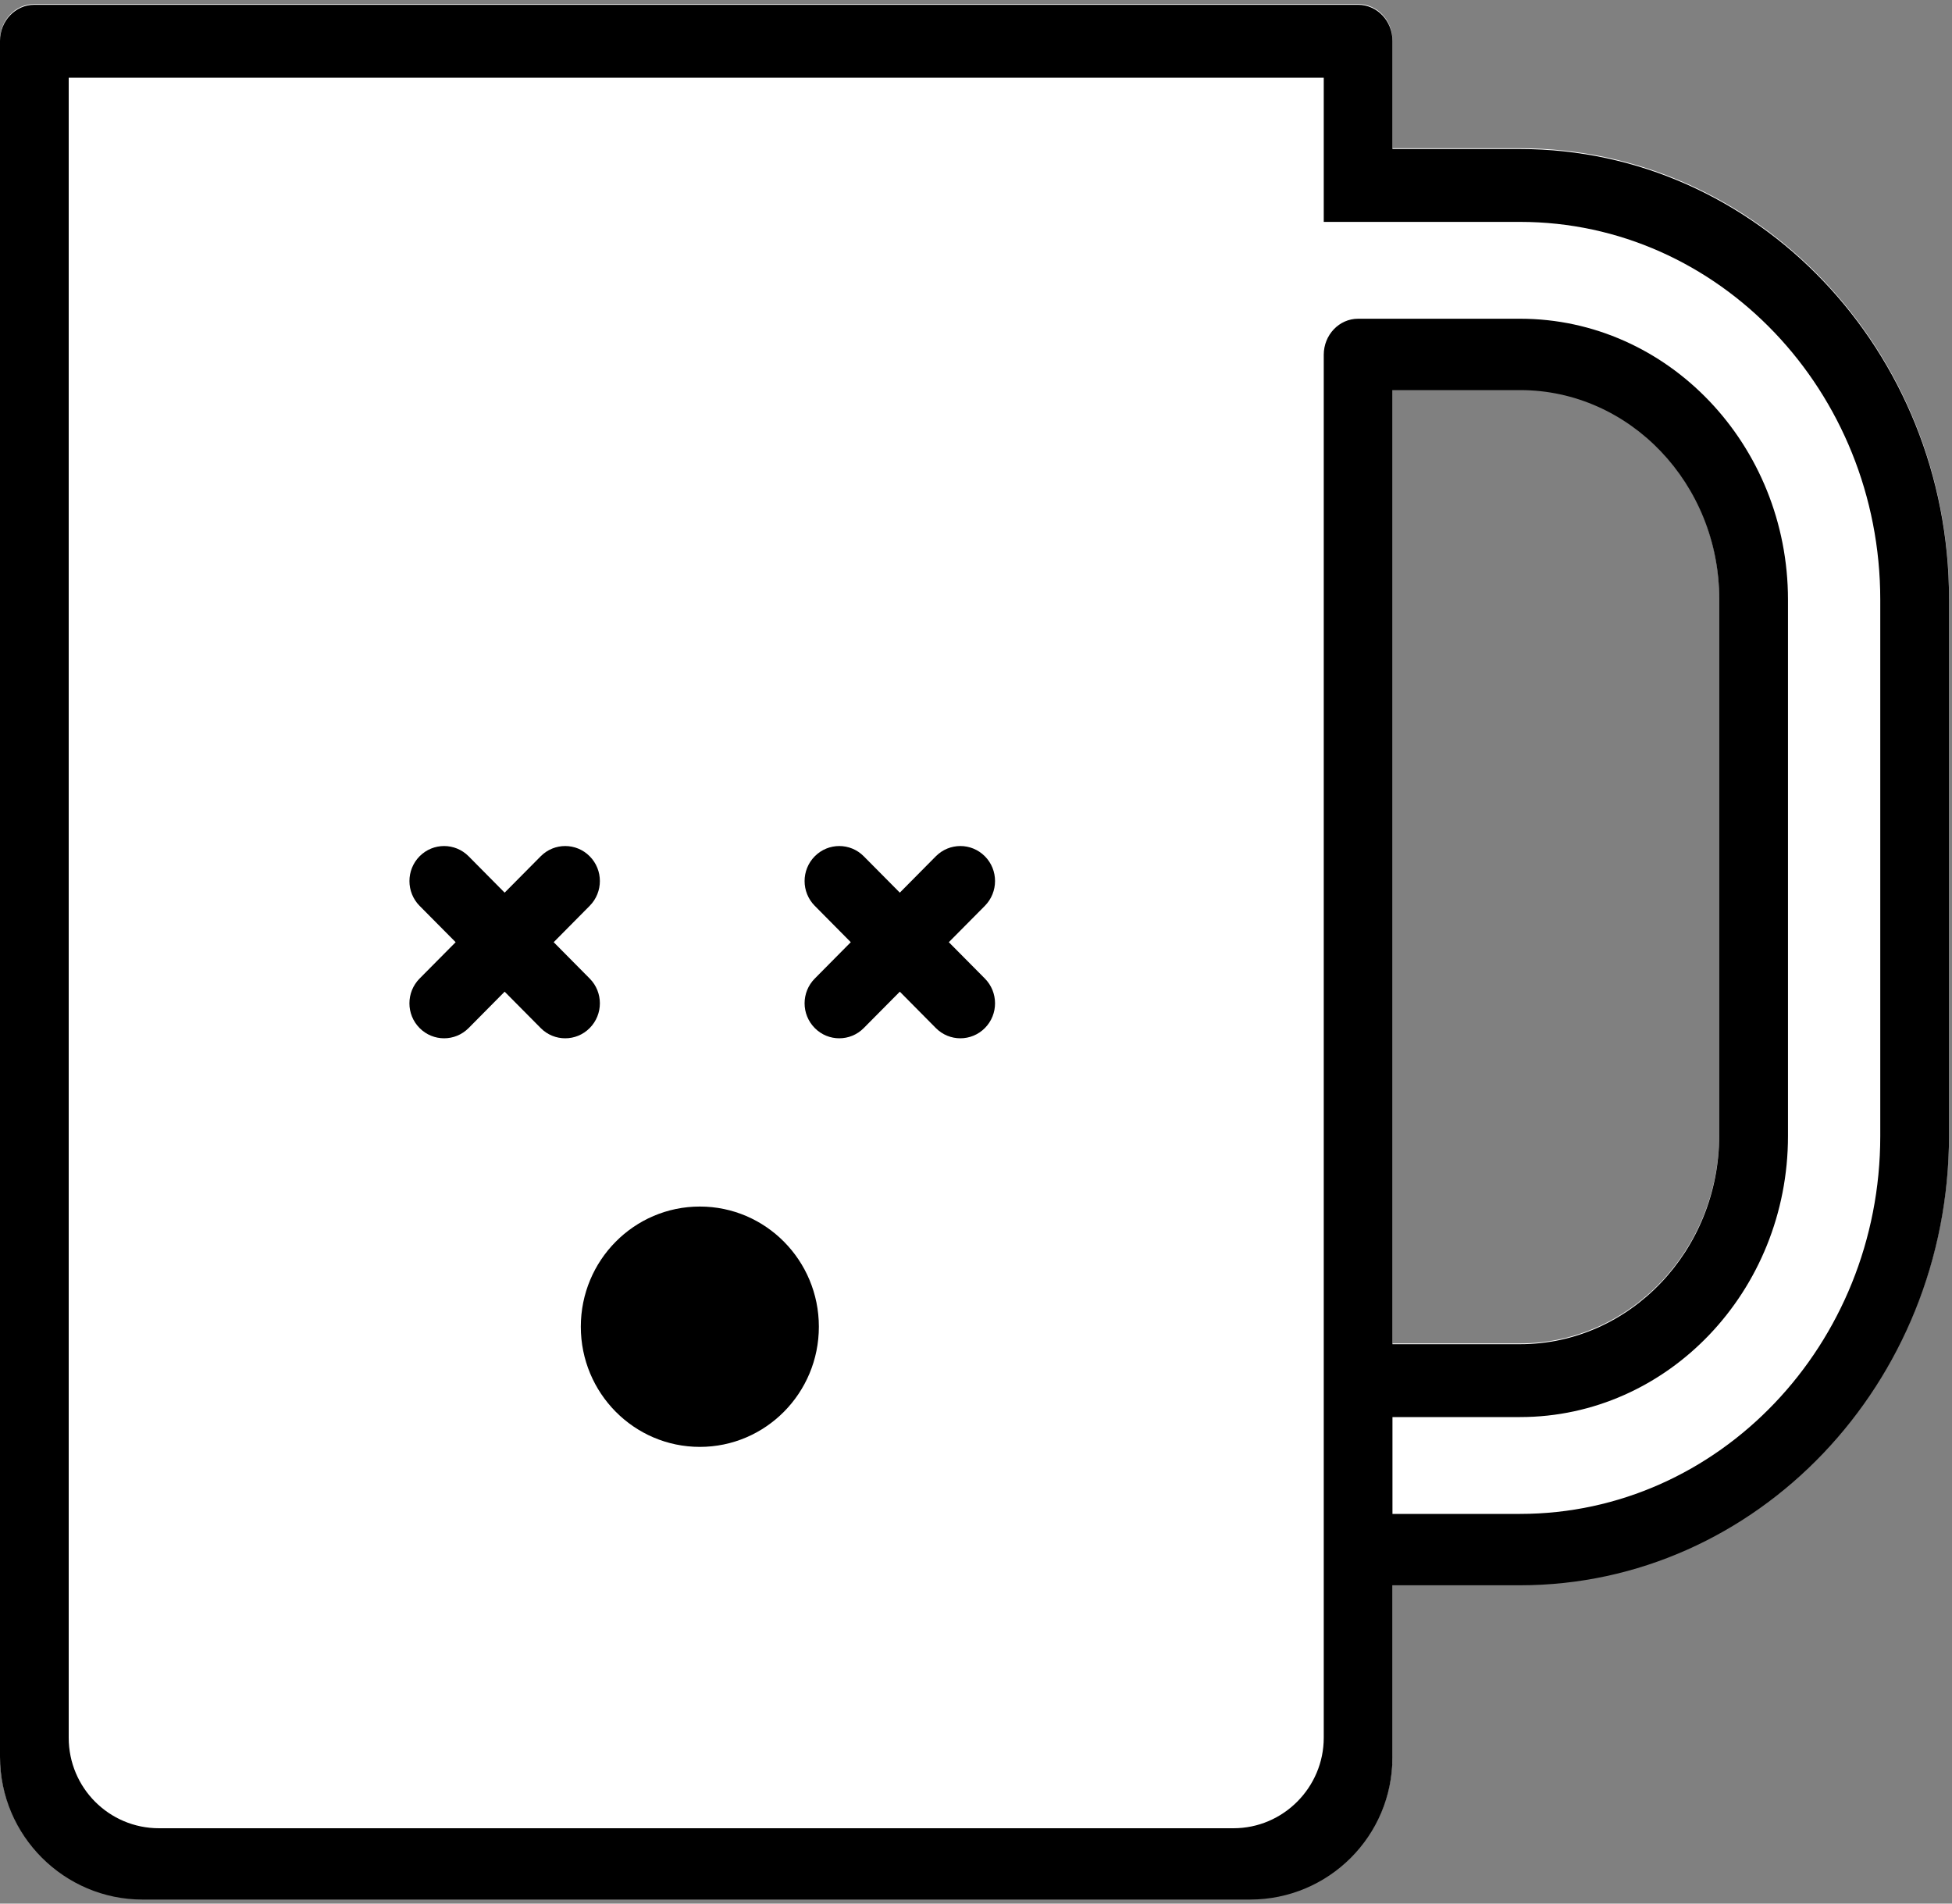 <?xml version="1.0" encoding="UTF-8" standalone="no"?>
<svg width="40px" height="39px" viewBox="0 0 40 39" version="1.1" xmlns="http://www.w3.org/2000/svg" xmlns:xlink="http://www.w3.org/1999/xlink">
    <rect x="0" y="0" width="40" height="39" fill="#808080" stroke="none"/>
    <!-- Generator: Sketch 3.7.2 (28276) - http://www.bohemiancoding.com/sketch -->
    <title>beer-empty</title>
    <desc>Created with Sketch.</desc>
    <defs></defs>
    <g id="Page-1" stroke="none" stroke-width="1" fill="none" fill-rule="evenodd">
        <g id="beer-empty">
            <path d="M28.534,3.037 L28.534,0.821 C28.534,0.413 28.219,0.083 27.83,0.083 L0.704,0.083 C0.315,0.083 -1.04246293e-17,0.413 -1.04246293e-17,0.821 L-1.04246293e-17,35.977 C-1.04246293e-17,37.592 1.319,38.902 2.92,38.902 L25.615,38.902 C27.227,38.902 28.534,37.598 28.534,35.983 L28.534,32.462 L31.149,32.462 C35.996,32.462 39.939,28.326 39.939,23.243 L39.939,12.256 C39.939,7.173 35.996,3.037 31.149,3.037 L28.534,3.037 Z M31.149,7.976 C33.399,7.976 35.23,9.896 35.23,12.256 L35.23,23.243 C35.23,25.603 33.399,27.523 31.149,27.523 L28.534,27.523 L28.534,7.976 L31.149,7.976 Z" id="Combined-Shape" fill="#FFFFFF"></path>
            <path d="M27.156,4.761 L27.156,1.56 L1.837,1.56 L1.439,1.56 L1.439,9.453 L27.156,9.453 L27.156,7.237 C27.156,6.829 27.472,6.499 27.861,6.499 L27.861,5.499 C27.472,5.499 27.156,5.168 27.156,4.761 L27.156,4.761 Z" id="Shape" fill="#FFFFFF"></path>
            <path d="M28.534,3.053 L28.534,0.837 C28.534,0.429 28.219,0.098 27.83,0.098 L0.704,0.098 C0.315,0.098 -1.04246293e-17,0.429 -1.04246293e-17,0.837 L-1.04246293e-17,35.993 C-1.04246293e-17,37.608 1.319,38.917 2.92,38.917 L25.615,38.917 C27.227,38.917 28.534,37.614 28.534,35.999 L28.534,32.478 L31.149,32.478 C35.996,32.478 39.939,28.342 39.939,23.259 L39.939,12.272 C39.939,7.189 35.996,3.053 31.149,3.053 L28.534,3.053 Z M31.149,31.016 C35.219,31.016 38.53,27.543 38.53,23.275 L38.53,12.288 C38.53,8.019 35.219,4.546 31.149,4.546 L28.534,4.546 C28.534,4.546 27.713,4.546 27.126,4.546 C27.126,3.765 27.126,1.592 27.126,1.592 L1.802,1.592 L1.408,1.592 L1.408,35.603 C1.408,36.626 2.235,37.456 3.258,37.456 L25.276,37.456 C26.298,37.456 27.126,36.617 27.126,35.602 L27.126,7.269 C27.126,6.861 27.441,6.53 27.83,6.53 L31.149,6.53 C34.176,6.53 36.639,9.113 36.639,12.288 L36.639,23.275 C36.639,26.449 34.176,29.032 31.149,29.032 L28.534,29.032 L28.534,31.016 M31.149,7.992 C33.399,7.992 35.23,9.912 35.23,12.272 L35.23,23.259 C35.23,25.619 33.399,27.539 31.149,27.539 L28.534,27.539 L28.534,7.992 L31.149,7.992 Z" id="Shape" fill="#000000"></path>
            <path d="M3.299,19.056 C3.299,18.648 3.647,18.317 4.078,18.317 C4.508,18.317 4.857,18.648 4.857,19.056 L4.857,34.089 C4.857,34.299 5.032,34.47 5.237,34.47 L5.552,34.47 C6.08,34.47 6.312,34.838 6.312,35.17 C6.312,35.503 6.08,35.97 5.552,35.97 L4.557,35.97 C3.862,35.97 3.299,35.407 3.299,34.698 L3.299,19.056 Z" id="Combined-Shape" fill="#FFFFFF"></path>
            <g id="noun_49834_cc" transform="translate(8.39, 17.333)" fill="#000000">
                <g id="Group">
                    <path d="M0.208,3.729 C0.347,3.869 0.529,3.939 0.711,3.939 C0.892,3.939 1.074,3.869 1.213,3.729 L1.951,2.984 L2.69,3.729 C2.828,3.869 3.01,3.939 3.192,3.939 C3.374,3.939 3.556,3.869 3.694,3.729 C3.972,3.449 3.972,2.995 3.694,2.715 L2.956,1.97 L3.694,1.225 C3.972,0.944 3.972,0.49 3.694,0.21 C3.417,-0.07 2.967,-0.07 2.69,0.21 L1.951,0.955 L1.213,0.21 C0.935,-0.07 0.485,-0.07 0.208,0.21 C-0.069,0.49 -0.069,0.945 0.208,1.225 L0.947,1.97 L0.208,2.715 C-0.069,2.995 -0.07,3.449 0.208,3.729 L0.208,3.729 Z" id="Shape"></path>
                    <ellipse id="Oval-19" cx="5.951" cy="9.848" rx="2.439" ry="2.462"></ellipse>
                    <path d="M8.306,3.729 C8.444,3.869 8.626,3.939 8.808,3.939 C8.99,3.939 9.172,3.869 9.31,3.729 L10.049,2.984 L10.787,3.729 C10.926,3.869 11.108,3.939 11.289,3.939 C11.471,3.939 11.653,3.869 11.792,3.729 C12.07,3.449 12.069,2.995 11.792,2.715 L11.053,1.97 L11.792,1.225 C12.069,0.944 12.07,0.49 11.792,0.21 C11.514,-0.07 11.065,-0.07 10.787,0.21 L10.049,0.955 L9.31,0.21 C9.033,-0.07 8.583,-0.07 8.306,0.21 C8.028,0.49 8.028,0.945 8.306,1.225 L9.044,1.97 L8.306,2.715 C8.028,2.995 8.028,3.449 8.306,3.729 L8.306,3.729 Z" id="Shape-Copy"></path>
                </g>
            </g>
        </g>
    </g>
</svg>